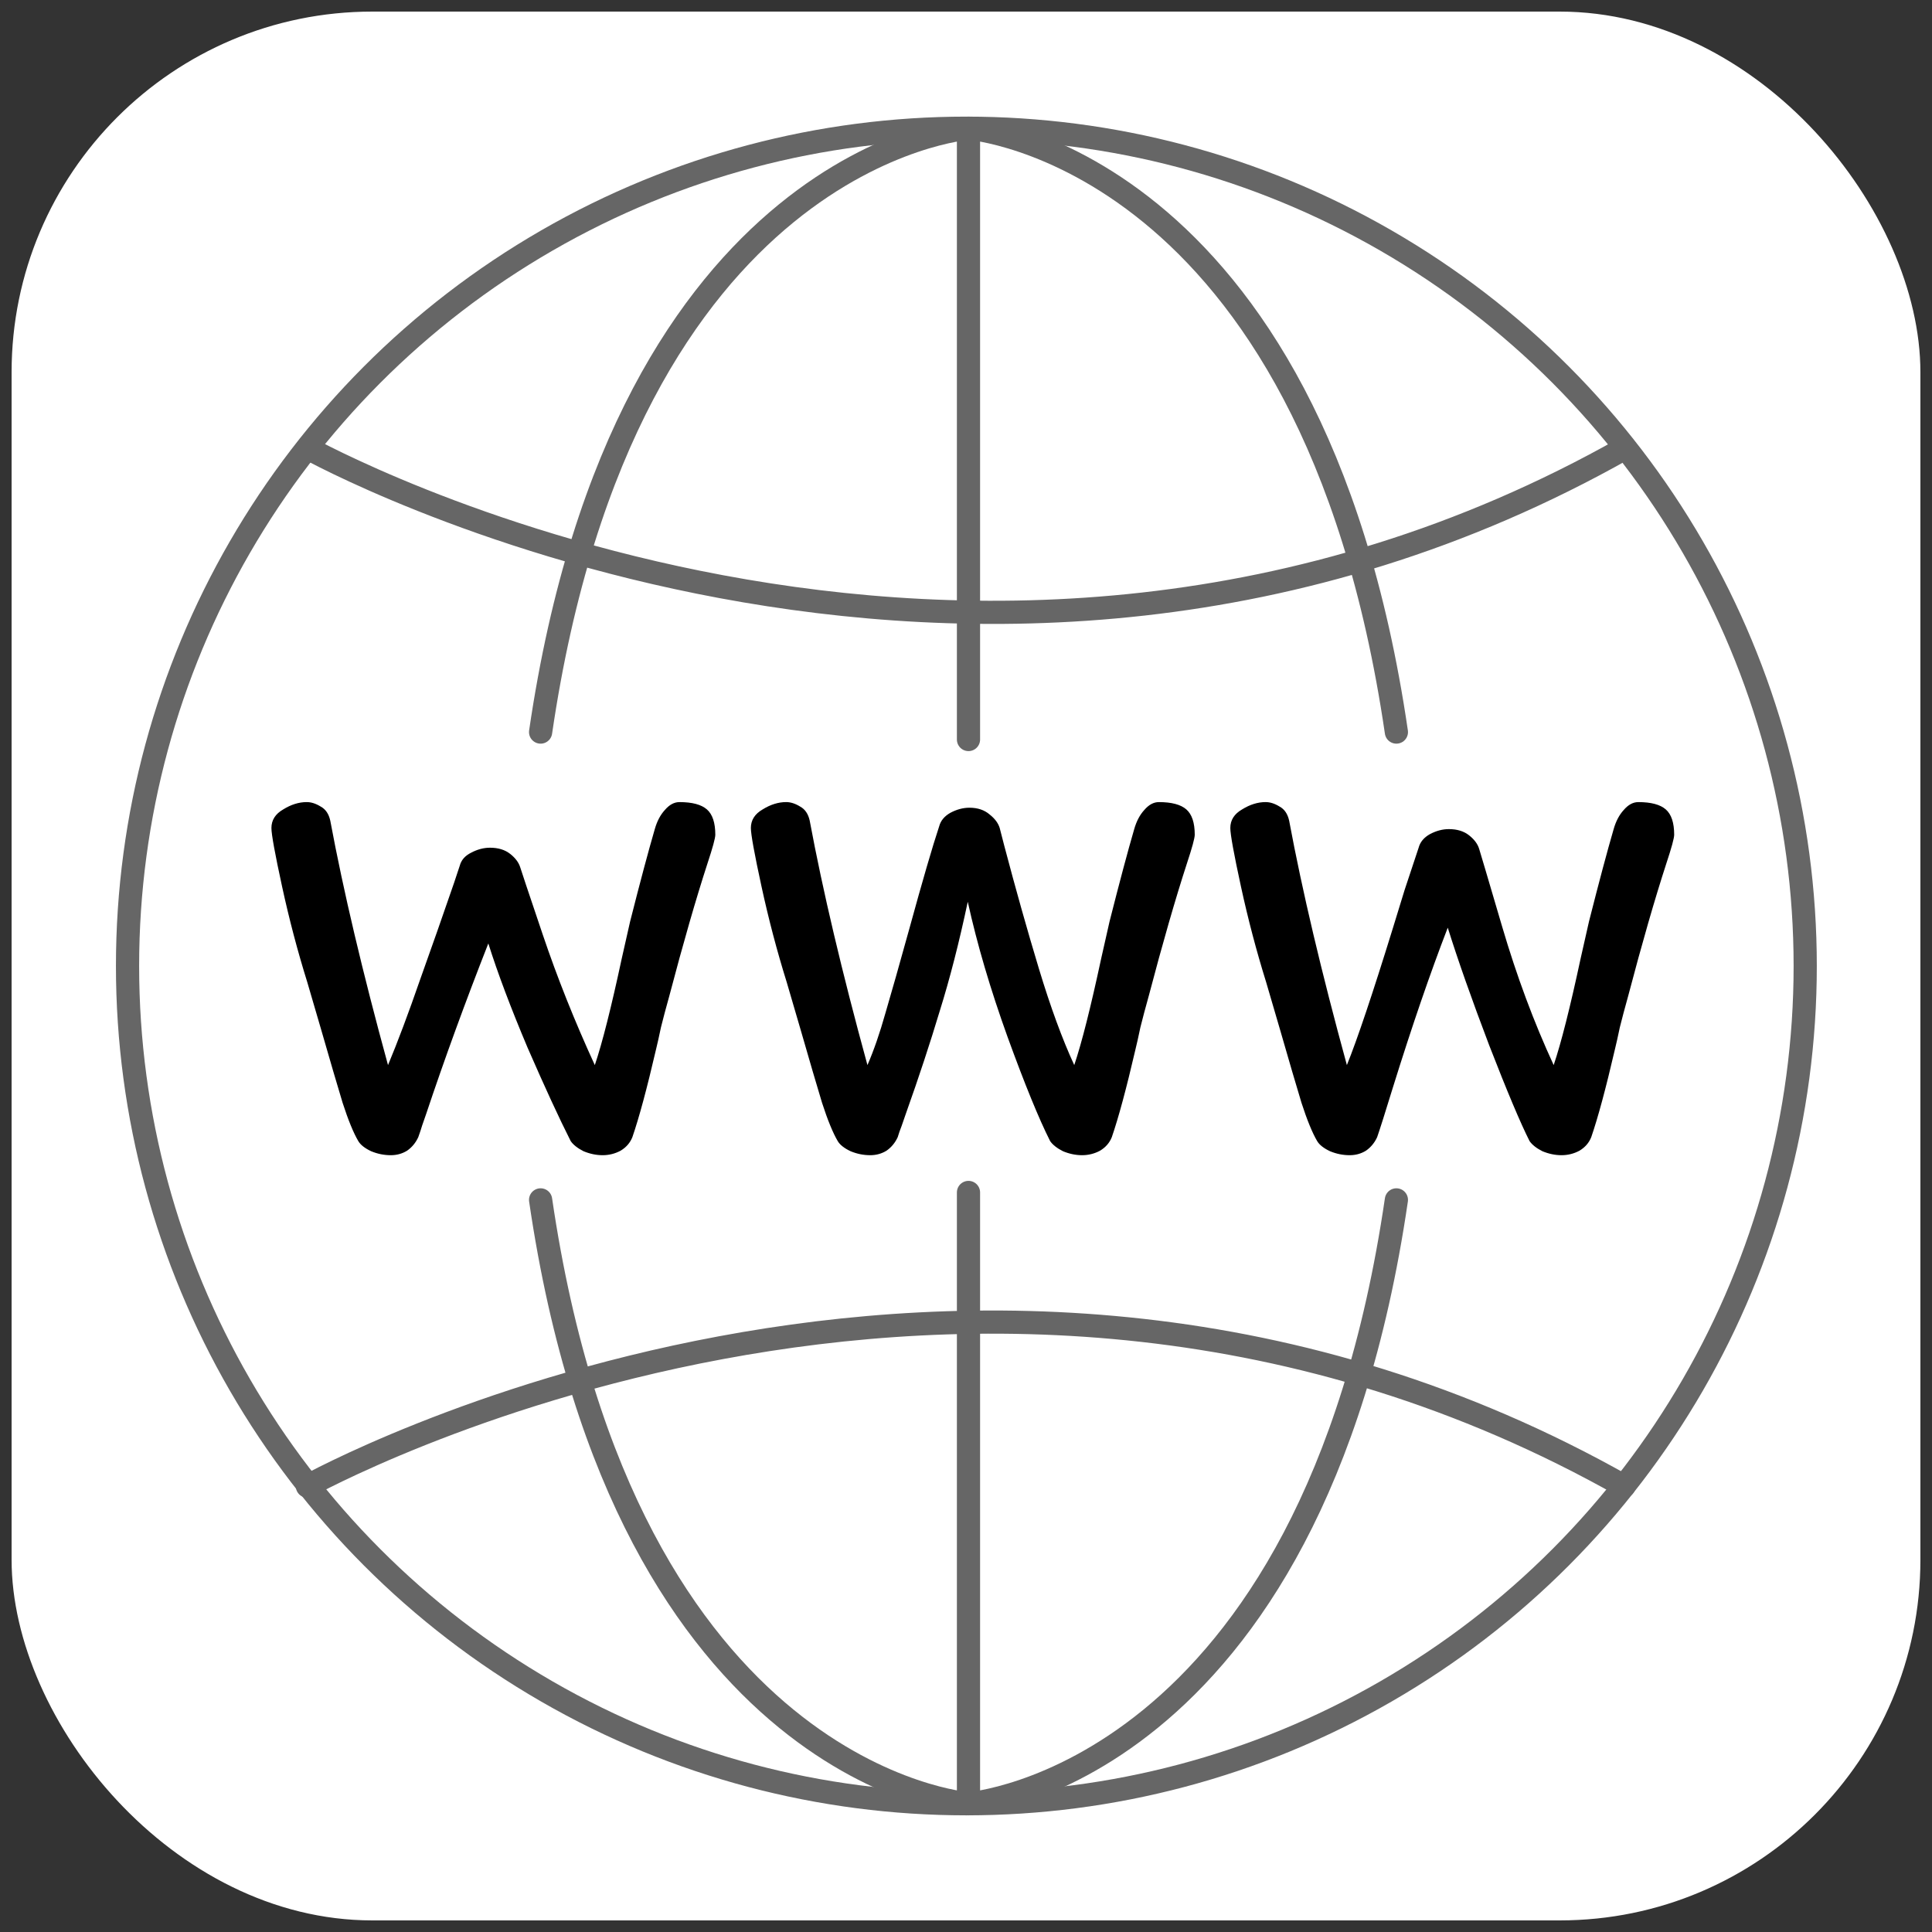 <svg xmlns="http://www.w3.org/2000/svg" width="500" height="500" viewBox="0 0 132.292 132.292">
   <rect x="0" y="0" width="132.292" height="132.292" fill="#333333" stroke="none"/>
   <rect width="130.704" height="130.704" x=".794" y=".794" ry="24.696" fill="#fff"/>
   <g transform="matrix(.916 0 0 .915 5.582 5.621)" stroke-width="1.734" fill="none" stroke="#666">
      <ellipse ry="62.695" rx="62.706" cy="66.146" cx="66.146" stroke-linecap="square"/>
      <path d="M66.304 3.451v45.748m0-45.748s25.653 1.91 31.987 45.191M66.304 3.451s-25.652 1.91-31.986 45.191M66.304 128.84V83.094m0 45.748s25.653-1.91 31.987-45.192m-31.987 45.192s-25.652-1.91-31.986-45.192M16.94 27.405s49.603 27.625 98.422 0M16.884 105.073s49.603-27.625 98.422 0" stroke-linecap="round"/>
   </g>
   <g aria-label="WWW" style="line-height:1.25;-inkscape-font-specification:Itim" font-weight="400" font-size="38.469" font-family="Itim" letter-spacing="0" word-spacing="8.343" stroke-width=".265">
      <path d="M44.836 56.773q.23-.81.69-1.31.461-.54.998-.54 1.305 0 1.88.5.576.502.576 1.736 0 .347-.537 1.967-1.19 3.663-2.61 9.062-.345 1.234-.575 2.16-.192.925-.345 1.542-.921 3.972-1.612 5.977-.23.579-.806.926-.576.308-1.228.308-.653 0-1.305-.27-.614-.308-.883-.694-1.19-2.352-2.954-6.401-1.727-4.088-2.687-7.134-2.379 6.054-4.26 11.684-.115.347-.268.771-.115.386-.269.81-.268.579-.767.926-.5.308-1.113.308-.69 0-1.343-.27-.653-.308-.883-.694-.499-.848-1.074-2.622-.538-1.774-1.459-4.975l-.959-3.278q-.998-3.2-1.727-6.555-.73-3.355-.73-4.01 0-.81.807-1.273.806-.502 1.612-.502.46 0 .959.309.499.27.652.964 1.344 7.211 3.953 16.736.998-2.39 2.187-5.823 1.228-3.432 2.341-6.671l.384-1.157q.154-.579.768-.887.652-.347 1.304-.347.845 0 1.382.424.537.424.69.926.039.154 1.536 4.589 1.496 4.434 3.569 8.946.767-2.275 1.842-7.288l.575-2.545q1.036-4.088 1.689-6.325zM77.665 56.773q.23-.81.69-1.31.461-.54.998-.54 1.305 0 1.88.5.576.502.576 1.736 0 .347-.537 1.967-1.19 3.663-2.61 9.062-.345 1.234-.575 2.16-.192.925-.345 1.542-.921 3.972-1.612 5.977-.23.579-.806.926-.576.308-1.228.308-.653 0-1.305-.27-.614-.308-.883-.694-1.15-2.275-2.916-7.134-1.765-4.897-2.725-9.255-.882 4.165-1.919 7.481-.997 3.317-2.302 6.98-.154.463-.307.887-.154.386-.269.771-.268.579-.767.926-.5.308-1.113.308-.69 0-1.343-.27-.653-.308-.883-.694-.499-.848-1.074-2.622-.538-1.774-1.459-4.975l-.959-3.278q-.998-3.2-1.727-6.555-.729-3.355-.729-4.01 0-.81.806-1.273.806-.502 1.612-.502.46 0 .959.309.499.27.652.964 1.344 7.211 3.953 16.736.652-1.504 1.228-3.548.614-2.082 1.65-5.823 1.343-4.897 2.034-6.98.154-.578.768-.925.652-.347 1.304-.347.845 0 1.382.463.537.424.69.925l.308 1.196q1.19 4.511 2.379 8.445 1.19 3.933 2.418 6.594.767-2.275 1.842-7.288l.575-2.545q1.036-4.088 1.689-6.325zM110.494 56.773q.23-.81.69-1.31.461-.54.998-.54 1.305 0 1.88.5.576.502.576 1.736 0 .347-.537 1.967-1.19 3.663-2.61 9.062-.345 1.234-.575 2.16-.192.925-.345 1.542-.921 3.972-1.612 5.977-.23.579-.806.926-.576.308-1.228.308-.653 0-1.305-.27-.614-.308-.883-.694-.92-1.812-2.763-6.555-1.803-4.744-2.84-8.06-1.803 4.666-3.76 10.952-.768 2.506-1.075 3.393-.268.579-.767.926-.5.308-1.113.308-.69 0-1.343-.27-.653-.308-.883-.694-.499-.848-1.074-2.622-.538-1.774-1.459-4.975l-.959-3.278q-.998-3.2-1.727-6.555-.729-3.355-.729-4.01 0-.81.806-1.273.806-.502 1.612-.502.46 0 .959.309.499.27.652.964 1.344 7.211 3.953 16.736 1.075-2.66 3.147-9.37.268-.888.806-2.623l.96-2.892q.153-.579.767-.926.652-.347 1.304-.347.845 0 1.382.424.537.425.69.926.077.231 1.574 5.322 1.497 5.09 3.53 9.486.768-2.275 1.843-7.288l.575-2.545q1.036-4.088 1.689-6.325z"/>
   </g>
</svg>